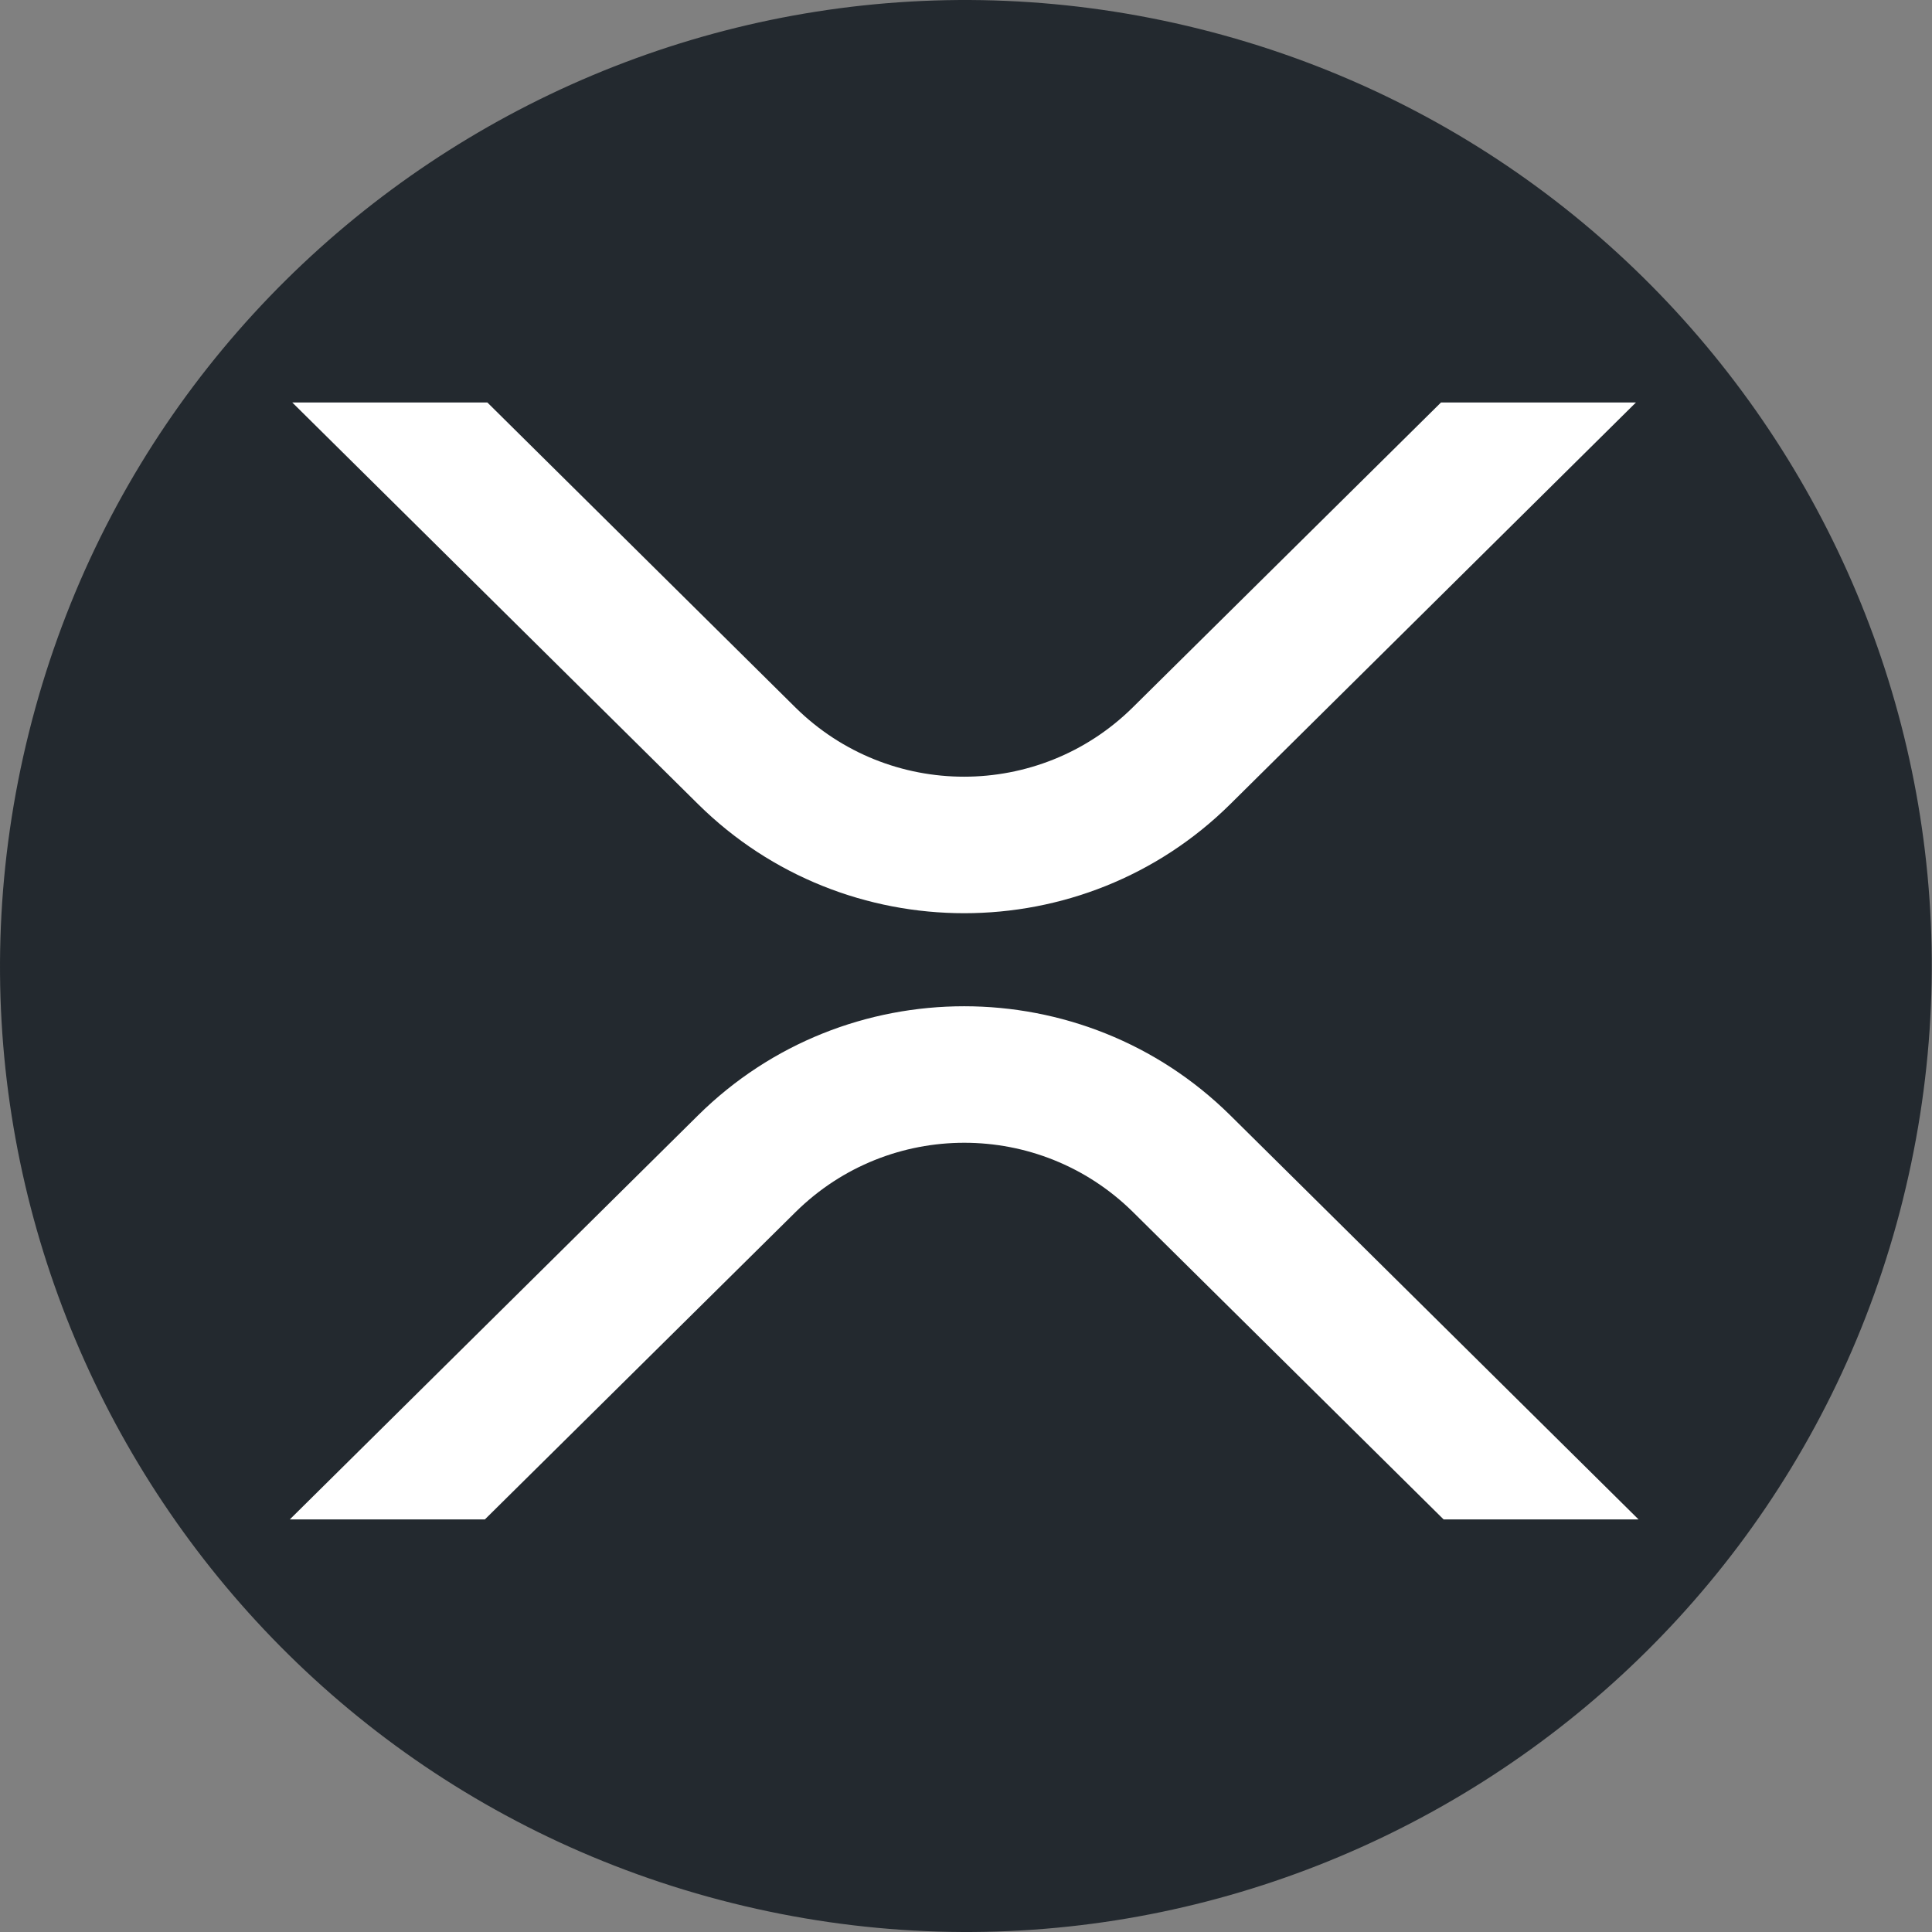 <svg width="88" height="88" viewBox="0 0 88 88" fill="none" xmlns="http://www.w3.org/2000/svg">
<rect x="0" y="0" width="88" height="88" fill="#808080" stroke="none"/>
<path d="M86.674 54.644C80.797 78.216 56.923 92.561 33.349 86.683C9.784 80.806 -4.561 56.93 1.318 33.361C7.192 9.786 31.066 -4.56 54.633 1.317C78.206 7.193 92.55 31.072 86.673 54.644L86.674 54.644H86.674Z" fill="#23292F"/>
<path d="M65.635 18.333H74.514L56.036 36.629C49.344 43.251 38.495 43.251 31.798 36.629L13.313 18.333H22.199L36.238 32.232C40.494 36.426 47.329 36.426 51.585 32.232L65.635 18.333Z" fill="white"/>
<path d="M22.085 69.208H13.2L31.798 50.8C38.49 44.178 49.339 44.178 56.036 50.8L74.634 69.208H65.755L51.596 55.197C47.34 51.003 40.505 51.003 36.248 55.197L22.085 69.208Z" fill="white"/>
</svg>
